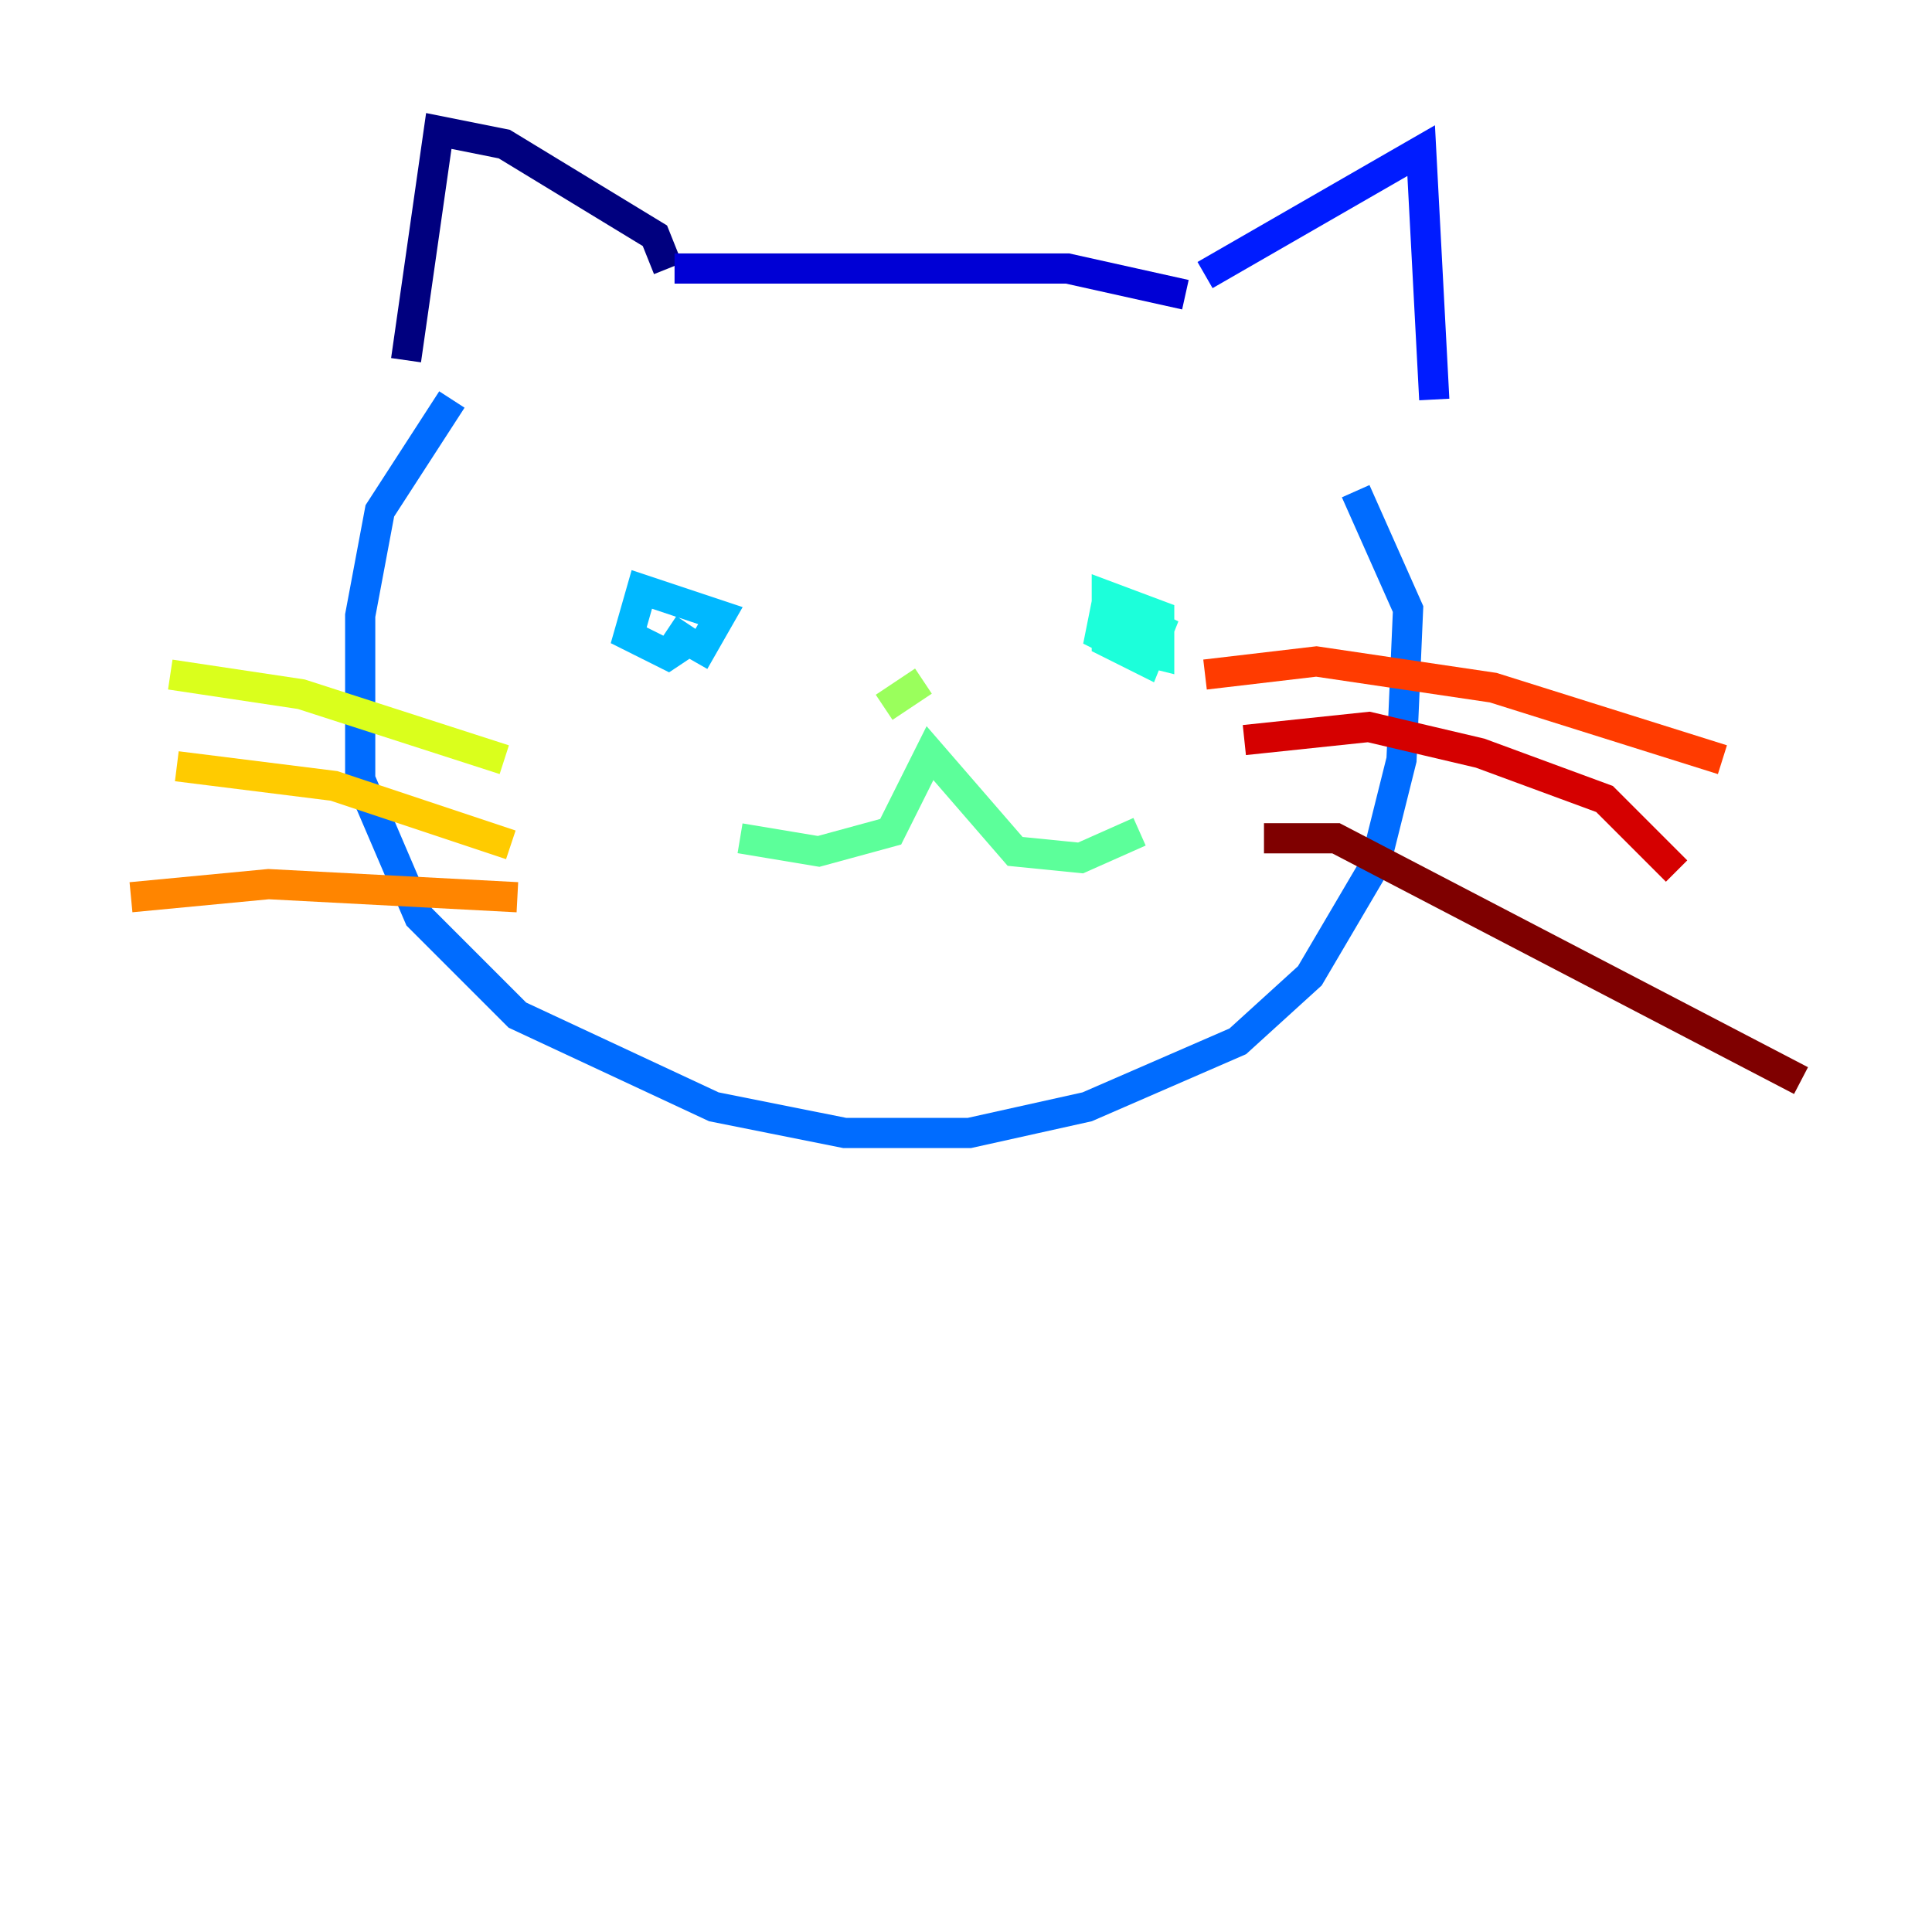<?xml version="1.0" encoding="utf-8" ?>
<svg baseProfile="tiny" height="128" version="1.2" viewBox="0,0,128,128" width="128" xmlns="http://www.w3.org/2000/svg" xmlns:ev="http://www.w3.org/2001/xml-events" xmlns:xlink="http://www.w3.org/1999/xlink"><defs /><polyline fill="none" points="44.258,17.79 43.39,15.62 33.41,9.546 29.071,8.678 26.902,23.864" stroke="#00007f" stroke-width="2" /><polyline fill="none" points="44.691,17.79 70.725,17.79 78.536,19.525" stroke="#0000d5" stroke-width="2" /><polyline fill="none" points="79.837,18.224 94.156,9.98 95.024,26.468" stroke="#001cff" stroke-width="2" /><polyline fill="none" points="29.939,26.468 25.166,33.844 23.864,40.786 23.864,51.634 27.77,60.746 34.278,67.254 47.295,73.329 55.973,75.064 64.217,75.064 72.027,73.329 82.007,68.99 86.78,64.651 91.119,57.275 92.854,50.332 93.288,40.352 89.817,32.542" stroke="#006cff" stroke-width="2" /><polyline fill="none" points="45.993,43.824 47.729,40.786 42.522,39.051 41.654,42.088 44.258,43.39 45.559,42.522 44.258,41.654" stroke="#00b8ff" stroke-width="2" /><polyline fill="none" points="73.329,39.485 75.064,42.956 76.8,43.39 76.8,40.786 73.329,39.485 73.329,42.522 75.932,43.824 76.8,41.654 73.329,39.919 72.895,42.088 75.498,43.39" stroke="#1cffda" stroke-width="2" /><polyline fill="none" points="49.031,55.539 54.237,56.407 59.01,55.105 61.614,49.898 67.254,56.407 71.593,56.841 75.498,55.105" stroke="#5cff9a" stroke-width="2" /><polyline fill="none" points="61.18,45.125 58.576,46.861" stroke="#9aff5c" stroke-width="2" /><polyline fill="none" points="33.41,50.332 19.959,45.993 11.281,44.691" stroke="#daff1c" stroke-width="2" /><polyline fill="none" points="33.844,55.973 22.129,52.068 11.715,50.766" stroke="#ffcb00" stroke-width="2" /><polyline fill="none" points="34.278,59.444 17.79,58.576 8.678,59.444" stroke="#ff8500" stroke-width="2" /><polyline fill="none" points="79.837,44.691 87.214,43.824 98.929,45.559 114.115,50.332" stroke="#ff3b00" stroke-width="2" /><polyline fill="none" points="82.441,49.031 90.685,48.163 98.061,49.898 106.305,52.936 111.078,57.709" stroke="#d50000" stroke-width="2" /><polyline fill="none" points="83.742,55.539 88.515,55.539 119.322,71.593" stroke="#7f0000" stroke-width="2" /></svg>